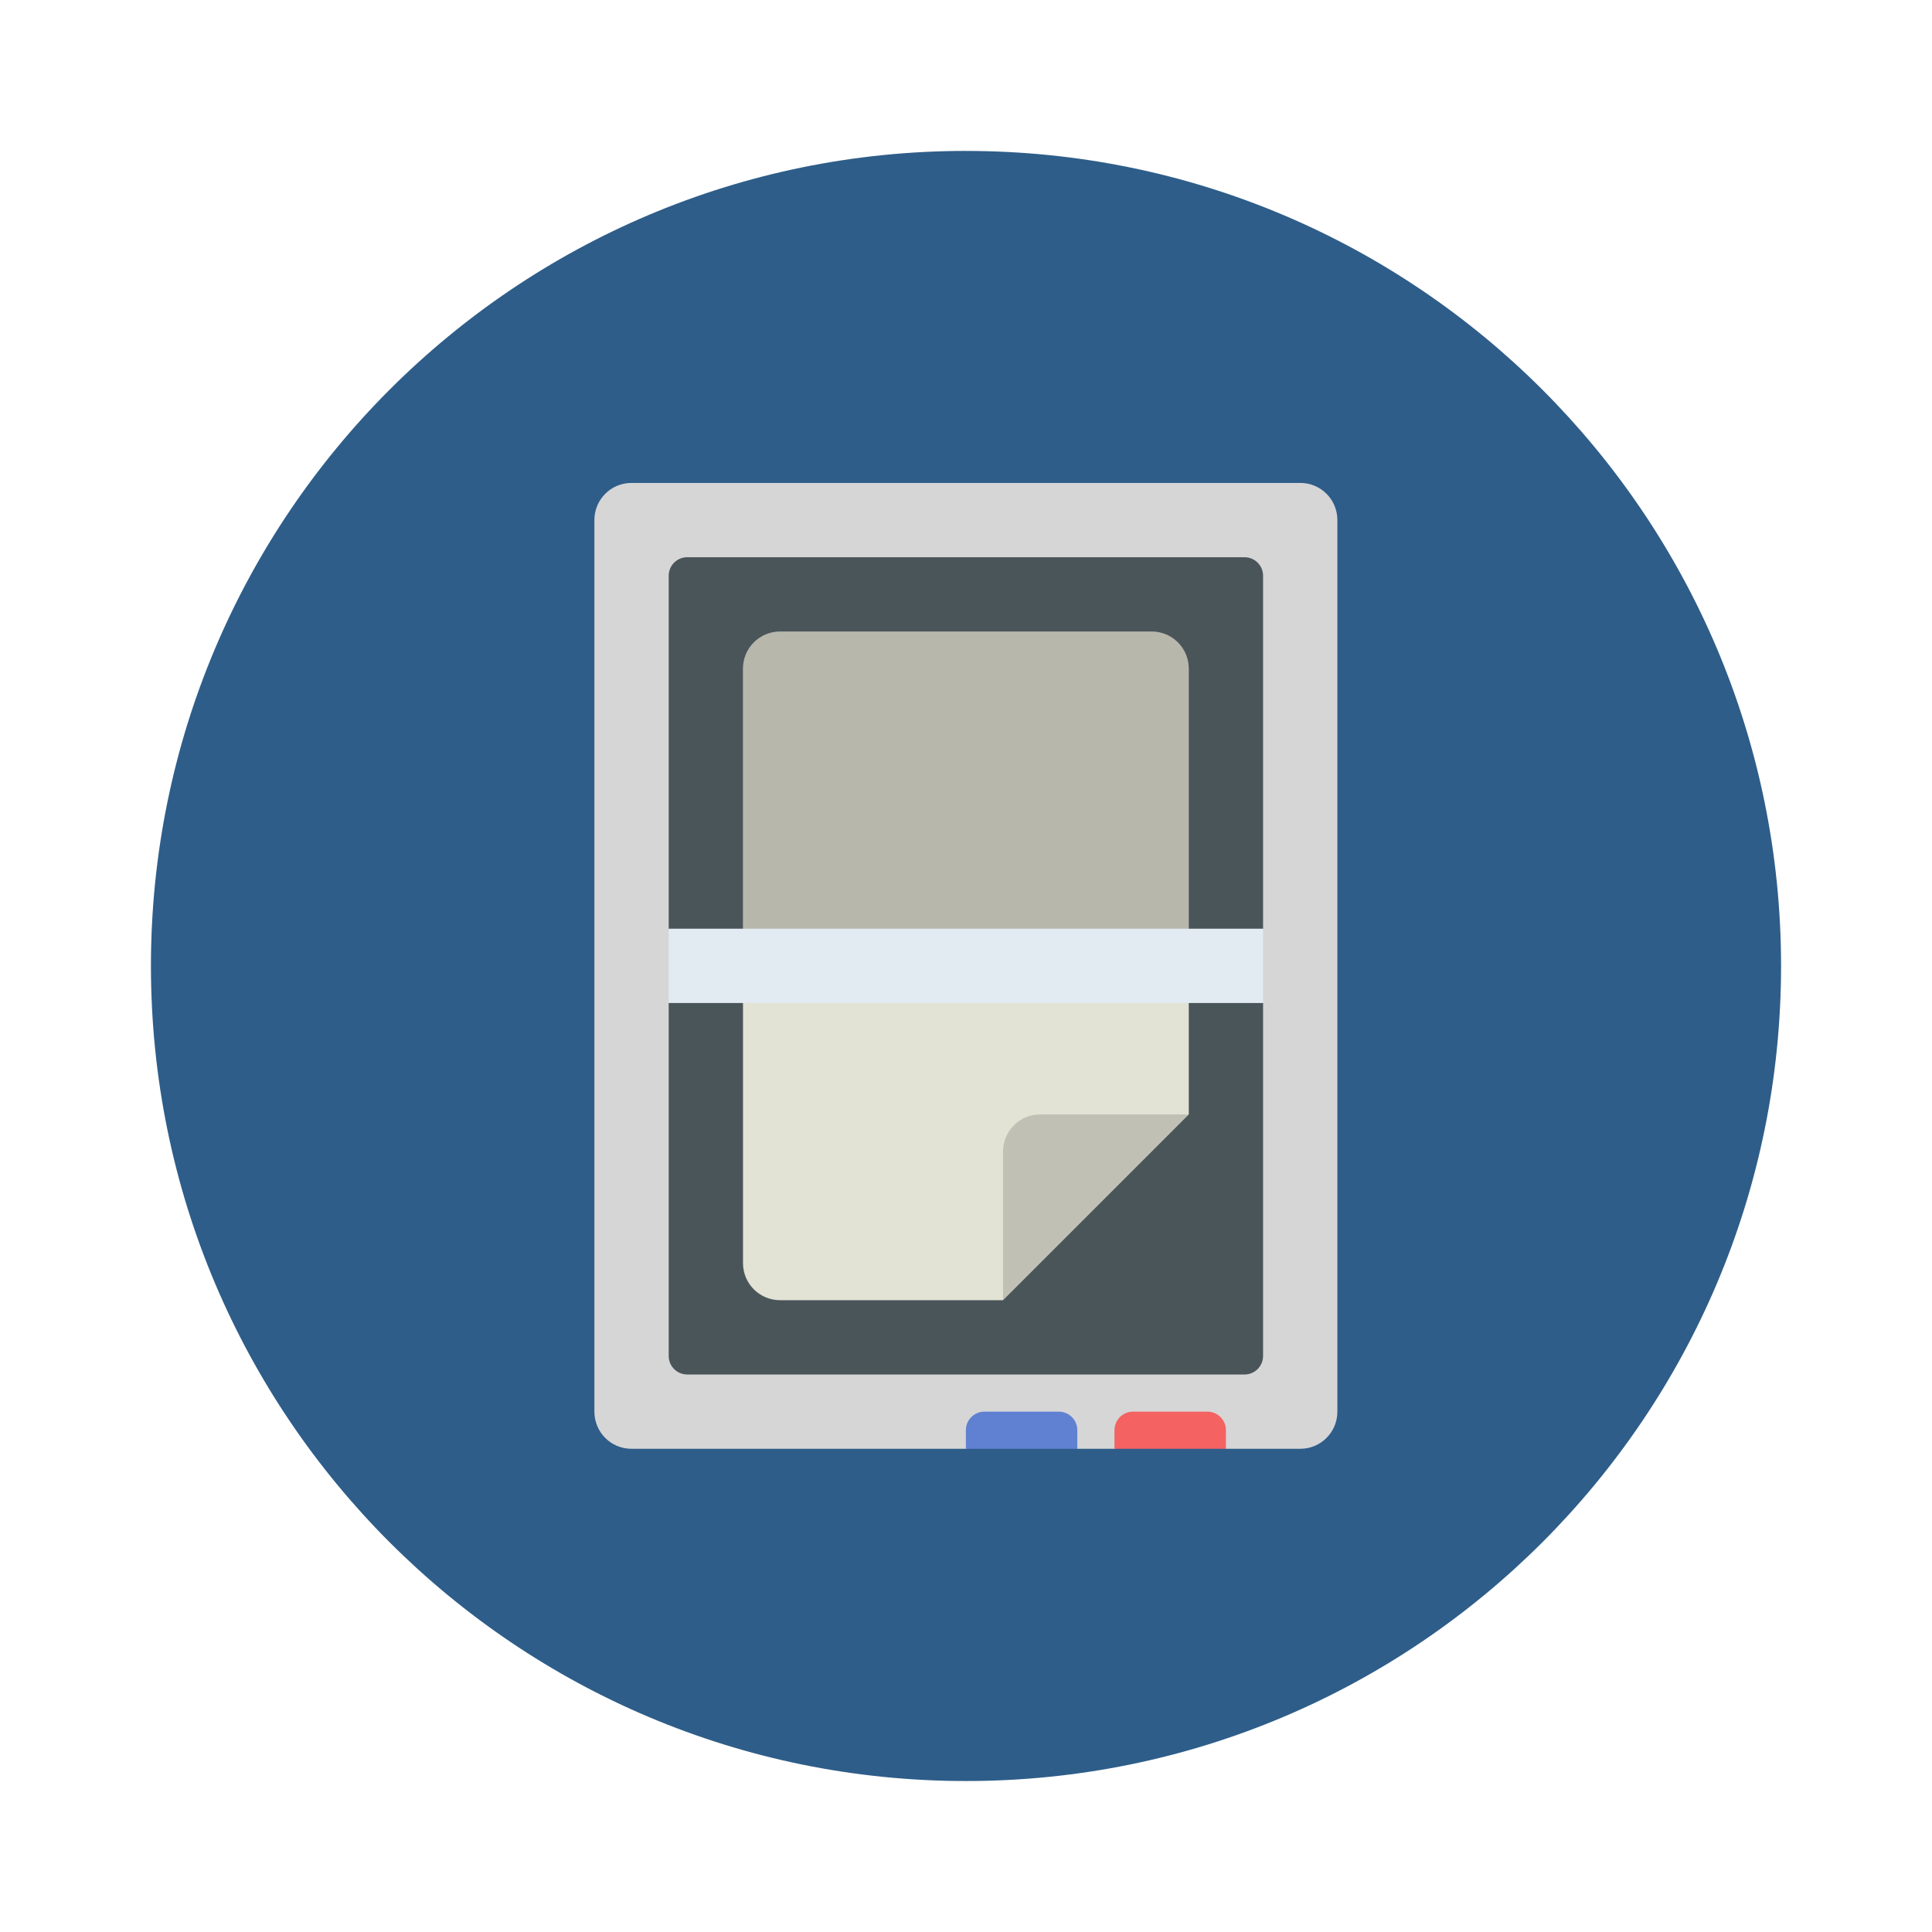 <?xml version="1.0" encoding="UTF-8"?>
<svg id="svg2" width="64" height="64" version="1.1" xmlns="http://www.w3.org/2000/svg">
 <path id="path1" d="m32 5c14.912 0 27 12.087 27 26.999s-12.088 27-27 27-27-12.088-27-27 12.088-27 27-27z" fill="#2e5d89"/>
 <path id="path6" transform="matrix(.879 0 0 .879 4.414 7.487)" d="m18.779 9.682h25.2c0.776 0 1.4 0.624 1.4 1.4v33.6c0 0.776-0.624 1.4-1.4 1.4h-2.8l-2.1-0.7-2.1 0.7h-1.4l-2.1-0.7-2.1 0.7h-12.6c-0.776 0-1.4-0.624-1.4-1.4v-33.6c0-0.776 0.624-1.4 1.4-1.4z" fill="#d6d6d6" stroke-width="1.4"/>
 <path id="path7" transform="matrix(.879 0 0 .879 4.414 7.487)" d="m20.879 12.482h21c0.388 0 0.7 0.312 0.7 0.7v13.3l-1.4 1.4 1.4 1.4v13.3c0 0.388-0.312 0.7-0.7 0.7h-21c-0.388 0-0.7-0.312-0.7-0.7v-13.3l1.4-1.4-1.4-1.4v-13.3c0-0.388 0.312-0.7 0.7-0.7z" fill="#4a555a" stroke-width="1.4"/>
 <path id="path8" transform="matrix(.879 0 0 .879 4.414 7.487)" d="m37.679 44.682c-0.388 0-0.7 0.312-0.7 0.7v0.7h4.2v-0.7c0-0.388-0.312-0.7-0.7-0.7z" fill="#f46262" stroke-width="1.4"/>
 <path id="path9" transform="matrix(.879 0 0 .879 4.414 7.487)" d="m32.079 44.682c-0.388 0-0.7 0.312-0.7 0.7v0.7h4.2v-0.7c0-0.388-0.312-0.7-0.7-0.7z" fill="#6081d2" stroke-width="1.4"/>
 <path id="path10" transform="matrix(.879 0 0 .879 4.414 7.487)" d="m24.379 15.282h14c0.776 0 1.4 0.624 1.4 1.4v16.8l-7 7h-8.4c-0.776 0-1.4-0.624-1.4-1.4v-22.4c0-0.776 0.624-1.4 1.4-1.4z" fill="#e2e2d5" stroke-width="1.4"/>
 <path id="path12" transform="matrix(.879 0 0 .879 4.414 7.487)" d="m24.38 15.282c-0.776 0-1.4 0.62-1.4 1.39v11.122h16.8v-11.122c0-0.77-0.624-1.39-1.4-1.39z" fill="#0b0c0d" opacity=".2" stroke-width="1.395"/>
 <path id="path11" transform="matrix(.879 0 0 .879 4.414 7.487)" d="m34.179 33.482c-0.776 0-1.4 0.624-1.4 1.4v5.6l7-7z" opacity=".15" stroke-width="1.4"/>
 <path id="rect12" transform="matrix(.879 0 0 .879 4.414 7.487)" d="m20.179 26.482h22.4v2.8h-22.4z" fill="#e3ebf2" stroke-width="1.4"/>
</svg>
